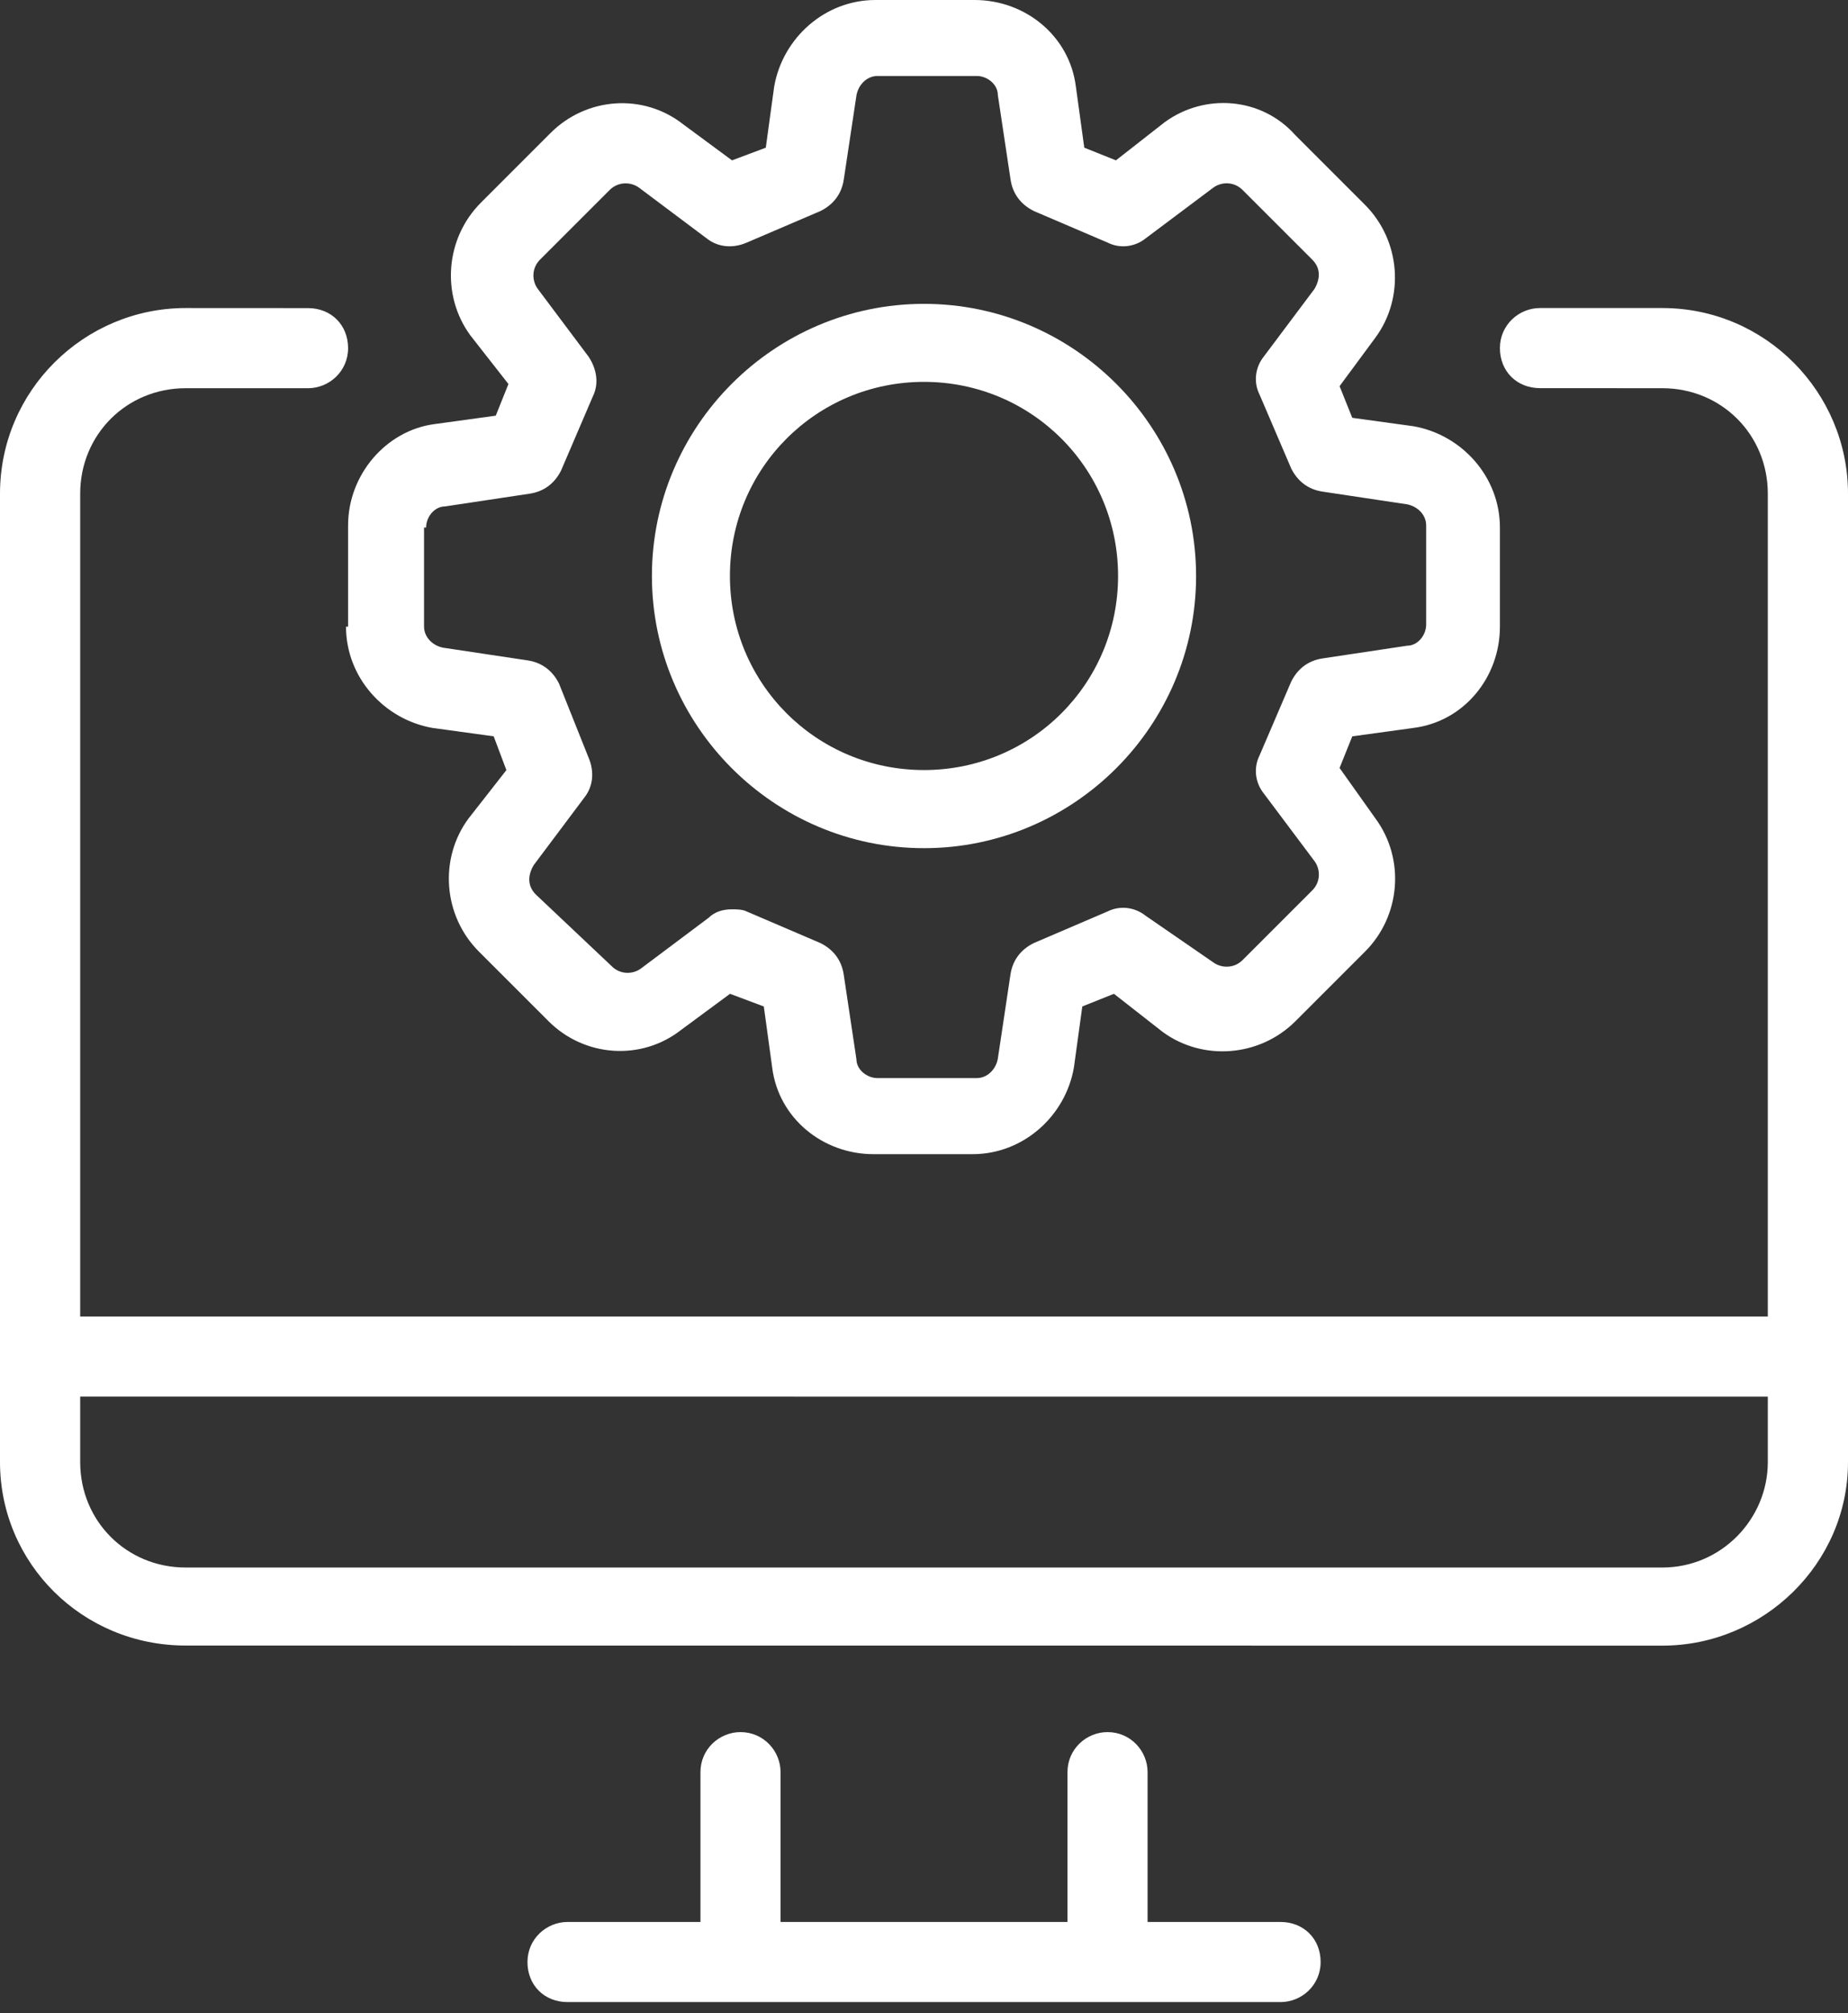 <svg width="56" height="61" viewBox="0 0 56 61" fill="none" xmlns="http://www.w3.org/2000/svg">
<rect x="0" y="0" width="56" height="61" fill="#333333" stroke="none"/>
<path d="M38.803 58.237H34.775V53.697C34.775 53.058 34.263 52.484 33.562 52.484C32.922 52.484 32.348 52.996 32.348 53.697V58.237H23.653V53.697C23.653 53.058 23.141 52.484 22.439 52.484C21.8 52.484 21.226 52.996 21.226 53.697V58.237H17.198C16.559 58.237 15.984 58.749 15.984 59.451C15.984 60.155 16.496 60.664 17.198 60.664H38.806C39.445 60.664 40.019 60.152 40.019 59.451C40.019 58.749 39.507 58.237 38.803 58.237Z" fill="white"/>
<path d="M50.374 9.334H46.666C46.027 9.334 45.452 9.846 45.452 10.547C45.452 11.252 45.964 11.761 46.666 11.761L50.374 11.763C52.164 11.763 53.57 13.169 53.57 14.96V39.891H2.43V14.96C2.43 13.169 3.836 11.763 5.626 11.763H9.334C9.973 11.763 10.548 11.252 10.548 10.55C10.548 9.846 10.036 9.336 9.334 9.336L5.626 9.334C2.557 9.334 0 11.826 0 14.96V44.3C0 47.369 2.492 49.861 5.626 49.861L50.374 49.864C53.443 49.864 56 47.372 56 44.303V14.96C56 11.891 53.505 9.334 50.374 9.334ZM53.57 44.301C53.57 46.026 52.164 47.497 50.374 47.497H5.626C3.836 47.497 2.43 46.091 2.43 44.301V42.318L53.57 42.32V44.301Z" fill="white"/>
<path d="M10.485 18.988C10.485 20.521 11.636 21.8 13.107 22.057L14.96 22.311L15.345 23.335L14.194 24.806C13.3 26.02 13.427 27.748 14.513 28.834L16.623 30.944C17.709 32.03 19.435 32.158 20.651 31.199L22.122 30.113L23.146 30.497L23.4 32.35C23.593 33.883 24.934 34.972 26.469 34.972H29.473C31.006 34.972 32.285 33.821 32.542 32.35L32.797 30.497L33.756 30.113L35.227 31.264C36.44 32.158 38.168 32.03 39.255 30.944L41.365 28.834C42.451 27.748 42.578 26.022 41.684 24.806L40.593 23.27L40.978 22.312L42.83 22.057C44.364 21.865 45.452 20.524 45.452 18.988V15.984C45.452 14.451 44.301 13.172 42.83 12.915L40.978 12.66L40.593 11.701L41.679 10.231C42.573 9.017 42.446 7.289 41.36 6.203L39.25 4.093C38.228 2.942 36.503 2.814 35.287 3.708L33.816 4.859L32.857 4.475L32.602 2.622C32.41 1.089 31.069 0 29.533 0H26.529C24.996 0 23.718 1.151 23.46 2.622L23.206 4.475L22.182 4.859L20.711 3.773C19.497 2.814 17.772 2.942 16.686 4.028L14.576 6.138C13.489 7.224 13.362 8.95 14.256 10.166L15.407 11.636L15.023 12.595L13.17 12.85C11.699 13.042 10.548 14.383 10.548 15.919V18.988L10.485 18.988ZM12.912 15.984C12.912 15.664 13.167 15.345 13.487 15.345L16.044 14.96C16.491 14.895 16.811 14.64 17.003 14.256L17.962 12.018C18.154 11.634 18.089 11.187 17.834 10.805L16.301 8.76C16.109 8.505 16.109 8.121 16.366 7.866L18.476 5.756C18.731 5.501 19.115 5.501 19.37 5.691L21.415 7.224C21.735 7.479 22.182 7.544 22.629 7.351L24.866 6.393C25.251 6.2 25.505 5.881 25.57 5.434L25.955 2.877C26.02 2.557 26.274 2.302 26.594 2.302H29.598C29.918 2.302 30.237 2.557 30.237 2.877L30.622 5.434C30.687 5.881 30.942 6.2 31.326 6.393L33.564 7.351C33.948 7.544 34.395 7.479 34.715 7.224L36.76 5.691C37.015 5.499 37.399 5.499 37.654 5.756L39.764 7.866C40.019 8.121 40.019 8.44 39.829 8.76L38.296 10.805C38.041 11.124 37.976 11.572 38.168 11.956L39.127 14.194C39.319 14.578 39.639 14.833 40.086 14.898L42.643 15.282C42.963 15.347 43.217 15.602 43.217 15.921V18.925C43.217 19.245 42.963 19.565 42.643 19.565L40.086 19.949C39.639 20.014 39.319 20.269 39.127 20.654L38.168 22.891C37.976 23.276 38.041 23.723 38.296 24.042L39.829 26.087C40.021 26.342 40.021 26.727 39.764 26.981L37.654 29.091C37.399 29.346 37.015 29.346 36.76 29.156L34.712 27.745C34.393 27.491 33.946 27.426 33.561 27.618L31.324 28.577C30.939 28.769 30.684 29.089 30.619 29.536L30.235 32.093C30.17 32.412 29.915 32.667 29.596 32.667H26.592C26.272 32.667 25.952 32.412 25.952 32.093L25.568 29.536C25.503 29.089 25.248 28.769 24.864 28.577L22.626 27.618C22.499 27.553 22.307 27.553 22.179 27.553C21.925 27.553 21.667 27.618 21.475 27.808L19.43 29.341C19.175 29.533 18.791 29.533 18.536 29.276L16.239 27.106C15.984 26.851 15.984 26.532 16.174 26.212L17.707 24.167C17.962 23.847 18.026 23.4 17.834 22.953L16.94 20.713C16.748 20.329 16.428 20.074 15.981 20.009L13.424 19.625C13.105 19.56 12.85 19.305 12.85 18.985V15.984L12.912 15.984Z" fill="white"/>
<path d="M28 25.7C32.54 25.7 36.245 21.992 36.245 17.455C36.245 12.915 32.539 9.207 28 9.207C23.461 9.207 19.755 12.915 19.755 17.452C19.755 21.992 23.461 25.7 28 25.7ZM28 11.571C31.261 11.571 33.881 14.193 33.881 17.452C33.881 20.713 31.259 23.333 28 23.333C24.739 23.333 22.119 20.711 22.119 17.452C22.119 14.193 24.739 11.571 28 11.571Z" fill="white"/>
</svg>
